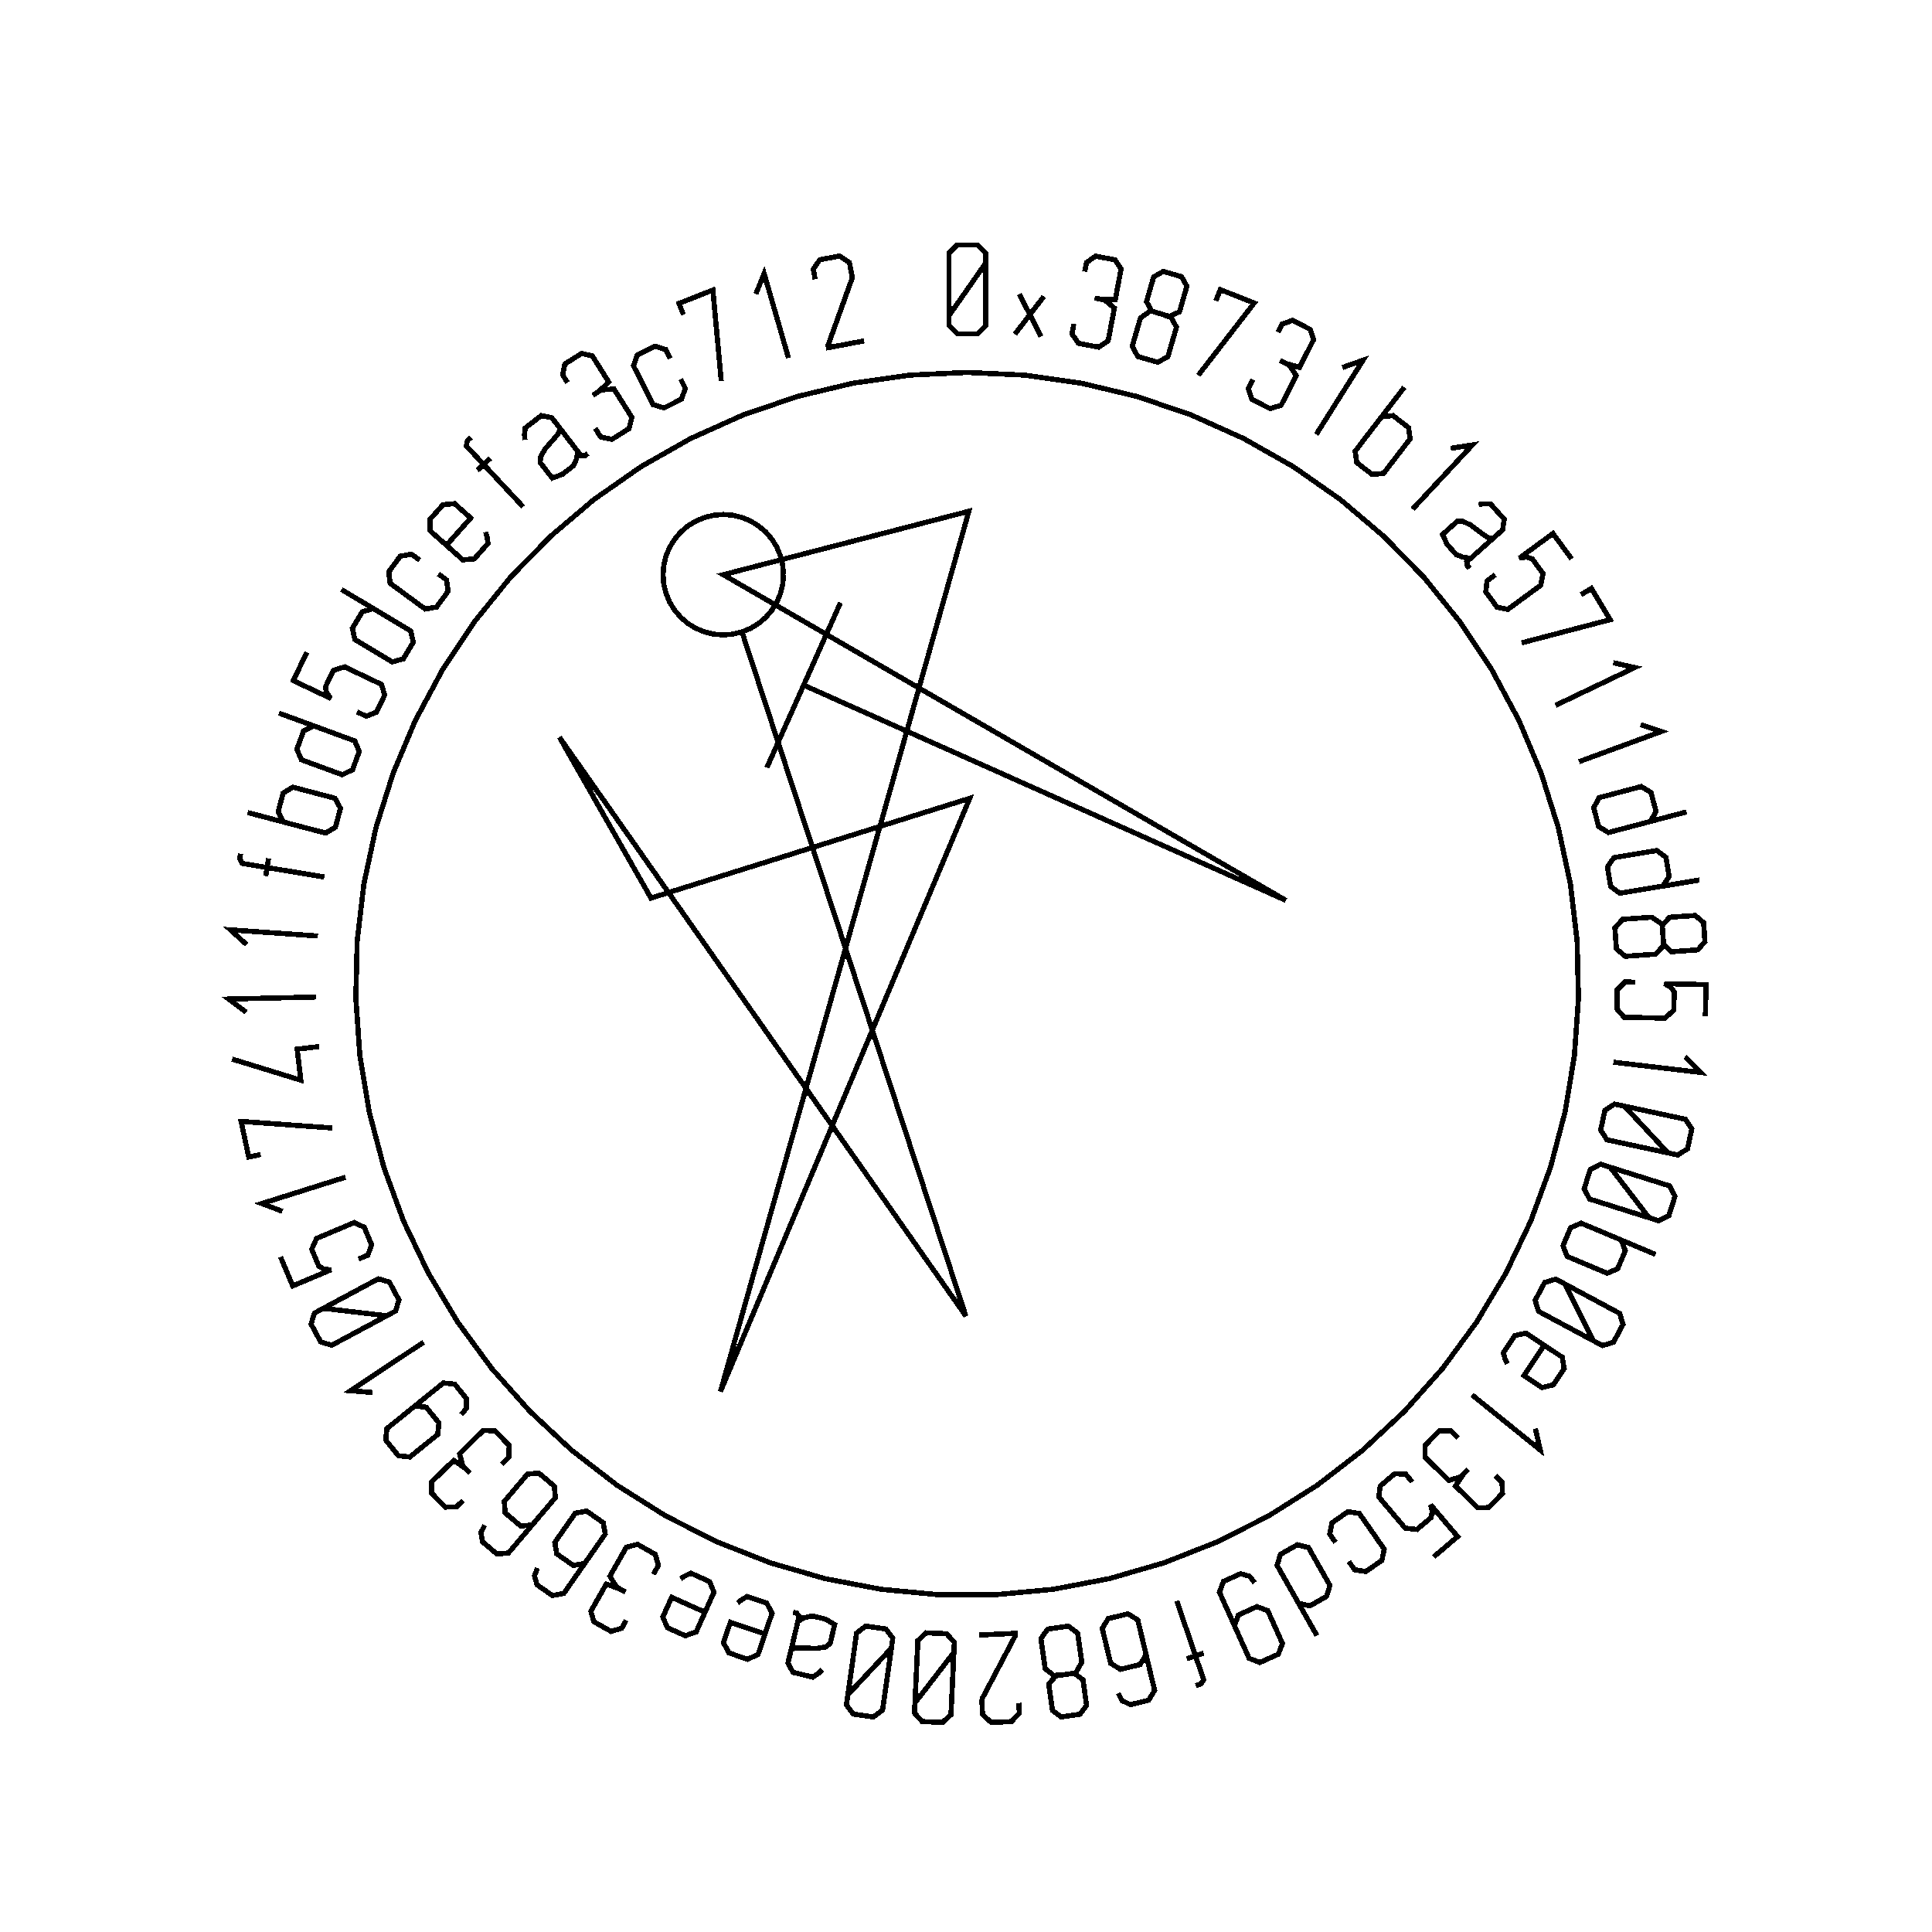 <?xml version="1.0" encoding="UTF-8" standalone="no"?>
<!-- Created with Inkscape (http://www.inkscape.org/) -->

<svg
   xmlns:dc="http://purl.org/dc/elements/1.1/"
   xmlns:cc="http://creativecommons.org/ns#"
   xmlns:rdf="http://www.w3.org/1999/02/22-rdf-syntax-ns#"
   xmlns:svg="http://www.w3.org/2000/svg"
   xmlns="http://www.w3.org/2000/svg"
   xmlns:sodipodi="http://sodipodi.sourceforge.net/DTD/sodipodi-0.dtd"
   xmlns:inkscape="http://www.inkscape.org/namespaces/inkscape"
   width="100mm"
   height="100mm"
   viewBox="0 0 100 100"
   version="1.1"
   id="svg19124"
   inkscape:version="0.92.3 (2405546, 2018-03-11)"
   sodipodi:docname="inkscape_template_TMP.svg"
   shape-rendering="crispEdges">
  <sodipodi:namedview
     pagecolor="#ffffff"
     bordercolor="#666666"
     borderopacity="1"
     objecttolerance="10"
     gridtolerance="10"
     guidetolerance="10"
     inkscape:pageopacity="0"
     inkscape:pageshadow="2"
     inkscape:window-width="1568"
     inkscape:window-height="1550"
     id="namedview24021"
     showgrid="false"
     inkscape:zoom="0.62441667"
     inkscape:cx="712.66515"
     inkscape:cy="409.98265"
     inkscape:window-x="0"
     inkscape:window-y="0"
     inkscape:window-maximized="0"
     inkscape:current-layer="layer1" />
  <defs
     id="defs19118" />
  <g
     transform="translate(0,-197)"
     id="layer1"
     inkscape:groupmode="layer"
     inkscape:label="Layer 1">
    <g
       id="g24447"
       transform="matrix(0.265,0,0,0.265,0.107,197.974)">

<polyline fill="none" points="192.1,47.739 189.722,51.145 187.345,54.552 184.967,57.958 184.967,54.552 184.967,51.145 184.967,47.739 184.967,45.768 186.562,44.173 188.533,44.173 190.523,44.173 192.1,45.768 192.1,47.739 192.1,51.145 192.1,54.552 192.1,57.958 192.1,59.929 190.523,61.523 188.551,61.523 186.562,61.523 184.967,59.929 184.967,57.958" stroke="black" stroke-width="1" /><polyline fill="none" points="197.83,61.588 200.747,57.785 198.696,53.771 202.935,62.068 200.747,57.785 203.481,54.221" stroke="black" stroke-width="1" /><polyline fill="none" points="211.47,49.377 211.803,47.625 213.562,46.353 215.466,46.715 217.369,47.076 218.574,48.824 218.197,50.811 218.137,51.125 218.077,51.44 218.018,51.754 217.442,54.786 214.702,54.789 214.364,54.725 214.039,54.663 213.713,54.601 213.388,54.54 213.713,54.601 214.039,54.663 214.364,54.725 215.359,54.914 217.257,56.496 216.81,58.853 216.679,59.544 216.548,60.235 216.417,60.926 216.046,62.879 214.168,64.129 212.214,63.758 210.243,63.384 208.971,61.536 209.341,59.583" stroke="black" stroke-width="1" /><polyline fill="none" points="226.344,57.627 227.872,58.174 229.979,57.223 230.524,55.337 230.651,54.898 230.778,54.459 230.905,54.02 231.419,52.24 230.387,50.372 228.591,49.853 226.812,49.339 224.934,50.402 224.429,52.148 224.302,52.587 224.175,53.026 224.048,53.465 223.534,55.245 224.565,57.113 226.344,57.627 228.305,58.194 229.376,60.234 228.829,62.128 228.642,62.776 228.454,63.424 228.267,64.072 227.72,65.966 225.734,67.088 223.774,66.521 221.83,65.96 220.75,63.952 221.298,62.057 221.488,61.399 221.678,60.74 221.869,60.081 222.338,58.458 224.197,57.112" stroke="black" stroke-width="1" /><polyline fill="none" points="237.08,55.096 237.947,52.895 244.569,55.502 233.644,69.625" stroke="black" stroke-width="1" /><polyline fill="none" points="249.193,61.224 249.999,59.633 252.042,58.9 253.771,59.776 255.499,60.651 256.171,62.665 255.257,64.469 255.113,64.755 254.968,65.04 254.823,65.325 253.429,68.079 250.795,67.32 250.489,67.165 250.193,67.016 249.898,66.866 249.602,66.716 249.898,66.866 250.193,67.016 250.489,67.165 251.392,67.623 252.776,69.67 251.692,71.811 251.374,72.438 251.057,73.065 250.739,73.692 249.84,75.466 247.689,76.145 245.915,75.246 244.125,74.339 243.416,72.211 244.315,70.438" stroke="black" stroke-width="1" /><polyline fill="none" points="261.778,68.117 265.829,66.678 256.684,81.178" stroke="black" stroke-width="1" /><polyline fill="none" points="268.235,79.306 269.449,77.73 271.68,77.502 273.188,78.664 274.696,79.825 275.031,82.031 273.817,83.607 272.897,84.802 271.976,85.997 271.055,87.192 269.842,88.767 267.623,89.006 266.115,87.845 264.608,86.683 264.273,84.477 265.486,82.901 265.482,82.898 265.478,82.895 265.473,82.891 268.277,79.251 271.082,75.612 273.886,71.972" stroke="black" stroke-width="1" /><polyline fill="none" points="282.94,83.891 287.188,83.233 275.499,95.774" stroke="black" stroke-width="1" /><polyline fill="none" points="292.09,100.713 292.094,100.71 292.098,100.706 292.103,100.702 290.36,102.251 288.618,103.801 286.875,105.35 286.07,106.066 286.264,106.906 286.639,107.328 286.16,106.789 286.221,105.932 286.773,105.441 286.807,105.411 286.841,105.38 286.875,105.35 285.416,105.179 284.037,104.661 283.047,103.546 282.226,102.624 281.355,100.714 283.238,99.04 284.225,98.162 285.342,98.155 286.381,98.654 286.889,98.89 288.216,99.891 289.111,100.563 290.031,101.236 291.103,101.591 292.09,100.713 293.089,99.825 293.393,97.742 292.026,96.205 290.738,94.756 289.442,94.716 288.412,94.874" stroke="black" stroke-width="1" /><polyline fill="none" points="306.56,105.49 305.346,103.836 304.132,102.181 302.918,100.527 300.739,102.126 298.559,103.725 296.38,105.325 297.747,105.13 298.872,105.474 299.754,106.677 300.972,108.336 300.546,110.625 299.012,111.751 297.916,112.556 296.819,113.36 295.722,114.165 294.119,115.341 292,114.918 290.895,113.411 289.799,111.918 290.041,109.784 291.645,108.608" stroke="black" stroke-width="1" /><polyline fill="none" points="308.401,112.471 310.431,111.256 314.086,117.363 296.812,121.884" stroke="black" stroke-width="1" /><polyline fill="none" points="314.7,125.766 318.894,126.71 303.423,134.097" stroke="black" stroke-width="1" /><polyline fill="none" points="320.02,137.859 324.107,139.192 308.012,145.097" stroke="black" stroke-width="1" /><polyline fill="none" points="329,154.909 324.558,156.081 320.115,157.253 315.672,158.425 313.749,158.932 311.842,157.751 311.356,155.91 310.875,154.087 311.952,152.118 313.875,151.611 315.334,151.226 316.792,150.841 318.251,150.457 320.174,149.949 322.081,151.131 322.562,152.955 323.047,154.795 321.971,156.763 320.048,157.27" stroke="black" stroke-width="1" /><polyline fill="none" points="331.528,168.213 326.995,168.964 322.462,169.715 317.93,170.465 315.967,170.79 314.179,169.436 313.868,167.558 313.56,165.697 314.816,163.838 316.778,163.513 318.267,163.267 319.755,163.02 321.243,162.774 323.206,162.449 324.993,163.804 325.301,165.665 325.612,167.543 324.357,169.401 322.395,169.726" stroke="black" stroke-width="1" /><polyline fill="none" points="324.399,178.947 324.412,180.57 326.031,182.22 327.989,182.082 328.445,182.05 328.901,182.018 329.357,181.986 331.204,181.855 332.603,180.243 332.472,178.378 332.342,176.531 330.696,175.134 328.883,175.262 328.427,175.294 327.971,175.326 327.516,175.358 325.668,175.488 324.269,177.1 324.399,178.947 324.543,180.982 322.996,182.691 321.03,182.83 320.357,182.877 319.684,182.925 319.012,182.972 317.045,183.111 315.307,181.633 315.164,179.598 315.022,177.579 316.535,175.874 318.502,175.735 319.186,175.687 319.87,175.639 320.553,175.591 322.239,175.472 324.143,176.753" stroke="black" stroke-width="1" /><polyline fill="none" points="332.685,194.796 332.733,192.745 332.781,190.693 332.829,188.642 330.126,188.578 327.424,188.515 324.721,188.452 325.923,189.131 326.604,190.091 326.569,191.582 326.521,193.639 324.786,195.194 322.884,195.149 321.524,195.117 320.165,195.085 318.805,195.053 316.817,195.007 315.397,193.379 315.441,191.51 315.484,189.659 316.978,188.116 318.966,188.163" stroke="black" stroke-width="1" /><polyline fill="none" points="328.709,202.759 331.753,205.794 314.727,203.789" stroke="black" stroke-width="1" /><polyline fill="none" points="325.385,221.501 322.552,218.463 319.72,215.424 316.887,212.386 320.218,213.099 323.548,213.813 326.879,214.526 328.807,214.939 330.032,216.833 329.619,218.761 329.202,220.706 327.313,221.914 325.385,221.501 322.054,220.788 318.724,220.075 315.393,219.361 313.465,218.948 312.237,217.072 312.65,215.144 313.066,213.199 314.959,211.973 316.887,212.386" stroke="black" stroke-width="1" /><polyline fill="none" points="321.693,234.174 319.157,230.884 316.622,227.594 314.086,224.304 317.335,225.326 320.584,226.348 323.834,227.37 325.714,227.962 326.757,229.962 326.165,231.842 325.568,233.74 323.574,234.766 321.693,234.174 318.444,233.152 315.195,232.13 311.946,231.108 310.065,230.516 309.017,228.534 309.609,226.652 310.206,224.755 312.205,223.712 314.086,224.304" stroke="black" stroke-width="1" /><polyline fill="none" points="314.419,237.749 316.252,238.521 317.042,240.62 316.303,242.375 315.564,244.129 313.517,245.016 311.684,244.244 310.294,243.658 308.903,243.073 307.513,242.487 305.68,241.715 304.884,239.631 305.622,237.877 306.361,236.123 308.409,235.237 310.241,236.008 310.243,236.003 310.246,235.998 310.248,235.993 314.482,237.776 318.717,239.559 322.951,241.342" stroke="black" stroke-width="1" /><polyline fill="none" points="310.841,258.209 308.963,254.503 307.085,250.798 305.208,247.092 308.209,248.702 311.211,250.312 314.212,251.922 315.95,252.855 316.601,255.014 315.67,256.751 314.729,258.505 312.578,259.141 310.841,258.209 307.839,256.599 304.837,254.989 301.836,253.379 300.098,252.446 299.439,250.303 300.371,248.565 301.311,246.813 303.47,246.16 305.208,247.092" stroke="black" stroke-width="1" /><polyline fill="none" points="293.982,262.707 293.557,261.704 293.227,260.559 294.403,258.787 295.456,257.201 297.642,256.698 299.342,257.827 300.585,258.651 301.827,259.476 303.07,260.301 304.727,261.401 305.111,263.611 304.058,265.197 302.986,266.812 300.781,267.344 299.124,266.244 298.505,265.833 297.887,265.422 297.268,265.011 298.58,263.035 299.892,261.059 301.204,259.083" stroke="black" stroke-width="1" /><polyline fill="none" points="299.487,275.355 300.442,279.546 287.111,268.768" stroke="black" stroke-width="1" /><polyline fill="none" points="291.697,284.59 292.973,285.836 293.059,288.005 291.705,289.391 290.351,290.777 288.229,290.814 286.782,289.4 286.553,289.177 286.324,288.953 286.095,288.73 283.887,286.573 285.401,284.288 285.641,284.043 285.872,283.806 286.104,283.569 286.335,283.332 286.104,283.569 285.872,283.806 285.641,284.043 284.934,284.767 282.565,285.473 280.849,283.796 280.346,283.305 279.843,282.814 279.34,282.322 277.917,280.933 277.916,278.678 279.305,277.255 280.707,275.82 282.95,275.781 284.372,277.171" stroke="black" stroke-width="1" /><polyline fill="none" points="279.601,300.435 281.166,299.108 282.731,297.78 284.296,296.453 282.548,294.391 280.8,292.33 279.051,290.268 279.342,291.618 279.077,292.764 277.939,293.729 276.37,295.06 274.056,294.796 272.826,293.345 271.946,292.308 271.066,291.271 270.187,290.233 268.9,288.716 269.174,286.574 270.599,285.365 272.012,284.167 274.157,284.259 275.443,285.775" stroke="black" stroke-width="1" /><polyline fill="none" points="260.452,297.591 259.314,295.96 259.752,293.772 261.312,292.683 262.873,291.593 265.092,291.926 266.23,293.556 267.094,294.793 267.958,296.03 268.822,297.267 269.96,298.898 269.508,301.095 267.947,302.185 266.387,303.274 264.182,302.932 263.044,301.302" stroke="black" stroke-width="1" /><polyline fill="none" points="256.814,315.787 254.548,311.79 252.281,307.793 250.015,303.796 249.034,302.066 249.69,299.92 251.346,298.981 252.986,298.051 255.164,298.59 256.145,300.32 256.889,301.633 257.633,302.945 258.377,304.257 259.358,305.988 258.702,308.133 257.061,309.063 255.405,310.002 253.228,309.463 252.247,307.733" stroke="black" stroke-width="1" /><polyline fill="none" points="241.518,315.648 240.71,313.849 241.496,311.749 243.295,310.941 245.11,310.126 247.217,310.928 248.025,312.726 248.441,313.654 248.858,314.582 249.275,315.511 250.082,317.309 249.281,319.417 247.482,320.225 245.668,321.039 243.575,320.231 242.768,318.432 241.373,315.325 239.977,312.218 238.582,309.11 237.775,307.312 238.561,305.211 240.36,304.403 241.908,303.708 243.669,304.196 244.66,305.481" stroke="black" stroke-width="1" /><polyline fill="none" points="233.171,325.582 234.112,325.261 234.698,324.428 234.289,323.227 233.893,322.064 233.496,320.901 233.1,319.738 232.527,319.933 231.954,320.128 231.381,320.323 232.484,319.947 233.588,319.572 234.691,319.196 234.161,319.376 233.631,319.557 233.1,319.738 231.883,316.162 230.665,312.586 229.447,309.01" stroke="black" stroke-width="1" /><polyline fill="none" points="222.996,317.612 223.454,319.53 222.273,321.452 220.356,321.91 218.421,322.372 216.516,321.187 216.058,319.269 215.822,318.28 215.586,317.291 215.35,316.301 214.891,314.384 216.055,312.466 217.99,312.004 219.908,311.546 221.829,312.727 222.287,314.645 223.078,317.957 223.87,321.27 224.661,324.583 225.119,326.501 223.938,328.422 222.021,328.88 220.369,329.275 218.731,328.467 217.998,327.021" stroke="black" stroke-width="1" /><polyline fill="none" points="207.58,323.392 205.962,323.519 204.43,325.25 204.705,327.193 204.769,327.646 204.833,328.098 204.897,328.551 205.157,330.385 206.864,331.667 208.714,331.404 210.548,331.145 211.826,329.405 211.571,327.606 211.507,327.153 211.443,326.701 211.379,326.248 211.119,324.414 209.413,323.132 207.58,323.392 205.56,323.678 203.746,322.255 203.47,320.304 203.375,319.636 203.281,318.968 203.186,318.3 202.91,316.348 204.262,314.511 206.282,314.225 208.285,313.942 210.093,315.331 210.369,317.283 210.465,317.962 210.562,318.641 210.658,319.32 210.895,320.993 209.75,322.982" stroke="black" stroke-width="1" /><polyline fill="none" points="198.595,328.942 198.688,330.912 197.169,332.579 195.2,332.671 193.213,332.765 191.509,331.214 191.417,329.244 191.381,328.473 191.511,327.953 191.715,327.565 193.786,323.635 195.856,319.705 197.926,315.775 197.919,315.632 197.913,315.49 197.906,315.347 195.542,315.458 193.179,315.569 190.815,315.68" stroke="black" stroke-width="1" /><polyline fill="none" points="178.306,328.937 180.841,325.646 183.376,322.355 185.91,319.065 185.751,322.467 185.591,325.869 185.431,329.272 185.339,331.241 183.671,332.759 181.702,332.667 179.714,332.574 178.213,330.907 178.306,328.937 178.465,325.535 178.625,322.132 178.785,318.73 178.877,316.76 180.527,315.242 182.498,315.335 184.484,315.428 186.003,317.095 185.91,319.065" stroke="black" stroke-width="1" /><polyline fill="none" points="165.2,327.365 168.032,324.326 170.864,321.287 173.696,318.248 173.218,321.621 172.74,324.993 172.263,328.366 171.987,330.318 170.183,331.673 168.232,331.397 166.262,331.118 164.923,329.318 165.2,327.365 165.678,323.993 166.155,320.62 166.633,317.248 166.909,315.296 168.694,313.939 170.647,314.215 172.616,314.494 173.972,316.296 173.696,318.248" stroke="black" stroke-width="1" /><polyline fill="none" points="153.825,319.783 153.824,319.788 153.823,319.793 153.821,319.799 154.363,317.531 154.905,315.263 155.446,312.995 155.697,311.947 155.057,311.369 154.508,311.238 155.209,311.406 155.65,312.143 155.478,312.862 155.468,312.907 155.457,312.951 155.446,312.995 156.741,312.3 158.168,311.936 159.618,312.282 160.819,312.569 162.627,313.636 162.041,316.087 161.735,317.371 160.823,318.017 159.685,318.202 159.134,318.3 157.472,318.239 156.354,318.201 155.214,318.175 154.132,318.498 153.825,319.783 153.515,321.083 154.458,322.965 156.459,323.442 158.344,323.893 159.43,323.183 160.184,322.464" stroke="black" stroke-width="1" /><polyline fill="none" points="143.65,309.42 144.511,308.753 145.534,308.141 147.547,308.827 149.349,309.441 150.393,311.426 149.736,313.358 149.255,314.77 148.774,316.182 148.293,317.593 147.652,319.476 145.613,320.411 143.811,319.797 141.977,319.173 140.9,317.177 141.541,315.294 141.781,314.591 142.02,313.888 142.26,313.185 144.505,313.949 146.75,314.714 148.995,315.478" stroke="black" stroke-width="1" /><polyline fill="none" points="132.524,304.689 133.444,304.106 134.52,303.592 136.459,304.463 138.196,305.243 139.05,307.318 138.214,309.179 137.603,310.54 136.992,311.9 136.381,313.261 135.567,315.075 133.449,315.815 131.713,315.036 129.945,314.242 129.06,312.154 129.875,310.339 130.179,309.662 130.483,308.984 130.787,308.307 132.951,309.278 135.115,310.25 137.279,311.221" stroke="black" stroke-width="1" /><polyline fill="none" points="121.908,312.791 121.028,314.342 118.953,314.979 117.267,314.023 115.582,313.068 115.005,311.025 116.003,309.265 116.16,308.987 116.318,308.709 116.476,308.43 117.998,305.746 120.593,306.626 120.892,306.796 121.18,306.959 121.469,307.123 121.757,307.286 121.469,307.123 121.18,306.959 120.892,306.796 120.012,306.297 118.724,304.187 119.908,302.099 120.255,301.488 120.601,300.876 120.948,300.264 121.929,298.535 124.109,297.958 125.84,298.939 127.585,299.928 128.194,302.087 127.213,303.816" stroke="black" stroke-width="1" /><polyline fill="none" points="114.934,300.071 113.805,301.687 111.585,302.082 109.969,300.954 108.337,299.815 107.957,297.604 109.086,295.987 109.668,295.153 110.251,294.319 110.833,293.486 111.962,291.869 114.168,291.464 115.799,292.604 117.415,293.732 117.81,295.952 116.681,297.569 114.731,300.362 112.781,303.154 110.831,305.947 109.702,307.563 107.482,307.958 105.866,306.829 104.473,305.857 103.988,304.097 104.582,302.587" stroke="black" stroke-width="1" /><polyline fill="none" points="104.81,292.692 103.534,294.195 101.287,294.381 99.783,293.106 98.266,291.819 98.094,289.582 99.37,288.078 100.028,287.303 100.685,286.527 101.343,285.751 102.618,284.247 104.853,284.051 106.37,285.338 107.874,286.613 108.058,288.861 106.783,290.365 104.58,292.962 102.377,295.56 100.174,298.158 98.899,299.661 96.652,299.846 95.148,298.571 93.853,297.473 93.535,295.675 94.267,294.228" stroke="black" stroke-width="1" /><polyline fill="none" points="90.018,289.416 88.742,290.662 86.571,290.697 85.217,289.311 83.864,287.926 83.876,285.803 85.323,284.389 85.552,284.166 85.781,283.942 86.01,283.719 88.218,281.562 90.466,283.129 90.706,283.375 90.938,283.611 91.169,283.848 91.401,284.085 91.169,283.848 90.938,283.611 90.706,283.375 89.999,282.65 89.348,280.266 91.065,278.589 91.568,278.098 92.071,277.607 92.574,277.115 93.996,275.726 96.251,275.777 97.641,277.2 99.043,278.635 99.028,280.878 97.606,282.267" stroke="black" stroke-width="1" /><polyline fill="none" points="79.079,272.192 80.612,270.953 82.844,271.178 84.083,272.711 85.334,274.258 85.097,276.499 83.563,277.739 82.772,278.379 81.981,279.018 81.19,279.658 79.656,280.898 77.414,280.661 76.174,279.127 74.924,277.581 75.172,275.351 76.705,274.111 79.354,271.97 82.003,269.828 84.651,267.687 86.184,266.447 88.416,266.672 89.656,268.205 90.723,269.525 90.701,271.352 89.711,272.637" stroke="black" stroke-width="1" /><polyline fill="none" points="72.342,268.308 68.058,267.962 82.34,258.479" stroke="black" stroke-width="1" /><polyline fill="none" points="62.756,251.863 66.881,252.349 71.007,252.834 75.132,253.319 72.131,254.929 69.129,256.539 66.128,258.149 64.39,259.082 62.231,258.429 61.299,256.692 60.358,254.939 61.018,252.795 62.756,251.863 65.757,250.253 68.759,248.643 71.76,247.033 73.498,246.101 75.648,246.738 76.581,248.475 77.52,250.228 76.87,252.387 75.132,253.319" stroke="black" stroke-width="1" /><polyline fill="none" points="54.386,241.812 55.182,243.704 55.979,245.595 56.775,247.486 59.267,246.437 61.758,245.388 64.249,244.339 62.875,244.211 61.86,243.614 61.281,242.24 60.483,240.343 61.428,238.215 63.182,237.477 64.436,236.949 65.689,236.421 66.943,235.893 68.775,235.121 70.737,236.025 71.463,237.748 72.181,239.454 71.45,241.474 69.618,242.245" stroke="black" stroke-width="1" /><polyline fill="none" points="54.751,232.92 50.731,231.398 67.085,226.253" stroke="black" stroke-width="1" /><polyline fill="none" points="50.491,221.818 48.177,222.314 46.687,215.355 64.496,216.644" stroke="black" stroke-width="1" /><polyline fill="none" points="61.914,200.74 57.64,201.244 58.354,207.307 44.94,203.188" stroke="black" stroke-width="1" /><polyline fill="none" points="47.677,194.04 44.237,191.461 61.376,191.059" stroke="black" stroke-width="1" /><polyline fill="none" points="47.777,180.829 44.594,177.939 61.695,179.144" stroke="black" stroke-width="1" /><polyline fill="none" points="46.584,163.069 46.422,164.049 46.88,164.959 48.131,165.167 49.343,165.367 50.555,165.568 51.767,165.769 51.866,165.171 51.965,164.574 52.064,163.976 51.874,165.126 51.683,166.277 51.493,167.427 51.584,166.874 51.676,166.321 51.767,165.769 55.494,166.386 59.221,167.003 62.947,167.62" stroke="black" stroke-width="1" /><polyline fill="none" points="56.92,157.392 54.997,156.884 53.92,154.916 54.406,153.076 54.891,151.236 56.794,150.071 58.717,150.578 60.176,150.963 61.635,151.347 63.093,151.732 65.016,152.239 66.097,154.191 65.612,156.031 65.126,157.872 63.223,159.037 61.3,158.53 61.299,158.535 61.297,158.54 61.296,158.546 56.853,157.374 52.411,156.202 47.968,155.03" stroke="black" stroke-width="1" /><polyline fill="none" points="54.073,135.603 58.386,137.186 62.7,138.769 67.013,140.352 68.881,141.037 69.768,143.097 69.112,144.884 68.463,146.655 66.453,147.652 64.586,146.967 63.17,146.447 61.754,145.928 60.337,145.408 58.47,144.723 57.583,142.663 58.233,140.892 58.889,139.105 60.897,138.107 62.764,138.793" stroke="black" stroke-width="1" /><polyline fill="none" points="59.544,123.699 58.66,125.551 57.776,127.403 56.891,129.255 59.331,130.42 61.77,131.584 64.21,132.749 63.392,131.637 63.164,130.482 63.806,129.136 64.693,127.279 66.912,126.572 68.629,127.392 69.856,127.978 71.084,128.564 72.311,129.15 74.106,130.007 74.734,132.074 73.928,133.761 73.131,135.431 71.136,136.227 69.341,135.37" stroke="black" stroke-width="1" /><polyline fill="none" points="66.293,111.466 70.236,113.825 74.179,116.184 78.122,118.544 79.829,119.565 80.316,121.754 79.339,123.388 78.37,125.006 76.21,125.612 74.503,124.59 73.209,123.816 71.914,123.041 70.62,122.266 68.913,121.245 68.426,119.056 69.394,117.437 70.372,115.804 72.531,115.198 74.238,116.22" stroke="black" stroke-width="1" /><polyline fill="none" points="85.222,108.428 86.825,109.604 87.116,111.817 85.99,113.351 84.864,114.886 82.656,115.286 81.053,114.109 79.837,113.217 78.62,112.325 77.404,111.432 75.8,110.255 75.52,108.03 76.646,106.495 77.772,104.961 79.969,104.574 81.573,105.75" stroke="black" stroke-width="1" /><polyline fill="none" points="94.464,100.237 94.744,101.29 94.911,102.47 93.498,104.059 92.233,105.482 89.998,105.674 88.472,104.318 87.358,103.327 86.243,102.336 85.129,101.345 83.642,100.023 83.572,97.781 84.837,96.359 86.125,94.91 88.382,94.693 89.868,96.014 90.424,96.508 90.979,97.001 91.534,97.495 89.958,99.267 88.382,101.04 86.805,102.812" stroke="black" stroke-width="1" /><polyline fill="none" points="91.6,81.742 90.874,82.419 90.681,83.419 91.546,84.348 92.383,85.246 93.221,86.145 94.059,87.044 94.502,86.631 94.945,86.218 95.388,85.805 94.535,86.6 93.682,87.395 92.829,88.19 93.239,87.808 93.649,87.426 94.059,87.044 96.634,89.807 99.21,92.57 101.785,95.334" stroke="black" stroke-width="1" /><polyline fill="none" points="108.21,78.996 108.207,78.992 108.204,78.988 108.2,78.984 109.623,80.831 111.046,82.677 112.469,84.524 113.127,85.378 113.978,85.244 114.425,84.9 113.854,85.339 113.004,85.218 112.552,84.633 112.525,84.597 112.497,84.56 112.469,84.524 112.196,85.969 111.582,87.307 110.401,88.217 109.423,88.971 107.457,89.706 105.919,87.709 105.113,86.663 105.184,85.549 105.755,84.547 106.026,84.057 107.118,82.803 107.851,81.957 108.587,81.088 109.016,80.043 108.21,78.996 107.394,77.937 105.338,77.488 103.708,78.744 102.173,79.926 102.042,81.217 102.127,82.255" stroke="black" stroke-width="1" /><polyline fill="none" points="110.448,71.066 109.497,69.558 109.917,67.428 111.556,66.394 113.194,65.361 115.268,65.818 116.347,67.529 116.517,67.799 116.688,68.07 116.859,68.341 118.505,70.951 116.502,72.822 116.212,73.005 115.931,73.182 115.651,73.358 115.371,73.535 115.651,73.358 115.931,73.182 116.212,73.005 117.068,72.465 119.535,72.328 120.816,74.358 121.191,74.952 121.566,75.547 121.941,76.142 123.001,77.823 122.479,80.018 120.797,81.079 119.1,82.149 116.91,81.665 115.849,79.983" stroke="black" stroke-width="1" /><polyline fill="none" points="132.553,70.399 133.452,72.173 132.712,74.278 131.014,75.138 129.316,75.998 127.165,75.357 126.267,73.583 125.585,72.237 124.903,70.891 124.222,69.546 123.323,67.771 124.079,65.659 125.776,64.799 127.474,63.939 129.609,64.587 130.508,66.361" stroke="black" stroke-width="1" /><polyline fill="none" points="133.082,57.789 132.215,55.587 138.837,52.98 140.475,70.76" stroke="black" stroke-width="1" /><polyline fill="none" points="147.227,53.747 148.844,49.763 153.603,66.233" stroke="black" stroke-width="1" /><polyline fill="none" points="158.814,50.861 158.446,48.923 159.716,47.06 161.653,46.692 163.607,46.321 165.511,47.617 165.879,49.555 166.023,50.314 165.967,50.847 165.819,51.26 164.32,55.441 162.821,59.623 161.323,63.804 161.349,63.944 161.376,64.084 161.403,64.224 163.727,63.783 166.052,63.342 168.377,62.901" stroke="black" stroke-width="1" /><polyline fill="none" points="144.522,119.754 188.243,253.367 108.857,140.305 126.744,171.734 189.008,152.251 140.305,268.143 188.837,96.18 140.864,108.575 250.763,172.192 156.569,130.146" stroke="black" stroke-width="1" /><polyline fill="none" points="149.377,146.258 163.761,114.035" stroke="black" stroke-width="1" /><polyline fill="none" points="152.626,108.575 152.481,106.734 152.05,104.94 151.344,103.234 150.38,101.661 149.181,100.257 147.778,99.058 146.204,98.094 144.499,97.388 142.704,96.957 140.864,96.812 139.024,96.957 137.229,97.388 135.524,98.094 133.95,99.058 132.547,100.257 131.348,101.661 130.383,103.234 129.677,104.94 129.246,106.734 129.101,108.575 129.246,110.415 129.677,112.209 130.383,113.915 131.348,115.488 132.547,116.892 133.95,118.09 135.524,119.055 137.229,119.761 139.024,120.192 140.864,120.337 142.704,120.192 144.499,119.761 146.204,119.055 147.778,118.09 149.181,116.892 150.38,115.488 151.344,113.915 152.05,112.209 152.481,110.415 152.626,108.575" stroke="black" stroke-width="1" /><polyline fill="none" points="188.5,69.066 199.684,69.591 210.77,71.161 221.66,73.762 232.258,77.371 242.472,81.957 252.212,87.479 261.392,93.889 269.931,101.131 277.754,109.14 284.794,117.846 290.987,127.174 296.279,137.04 300.624,147.359 303.984,158.039 306.329,168.987 307.638,180.107 307.901,191.3 307.114,202.468 305.285,213.514 302.429,224.34 298.572,234.851 293.748,244.955 287.999,254.562 281.376,263.589 273.937,271.957 265.746,279.59 256.877,286.423 247.407,292.396 237.419,297.456 227.001,301.558 216.245,304.666 205.245,306.754 194.098,307.802 182.902,307.802 171.755,306.754 160.755,304.666 149.999,301.558 139.581,297.456 129.593,292.396 120.123,286.423 111.254,279.59 103.064,271.957 95.624,263.589 89.001,254.562 83.252,244.955 78.427,234.851 74.571,224.34 71.715,213.514 69.886,202.468 69.099,191.3 69.362,180.107 70.671,168.987 73.016,158.039 76.376,147.359 80.721,137.04 86.013,127.174 92.206,117.846 99.246,109.14 107.069,101.131 115.609,93.889 124.788,87.479 134.528,81.957 144.742,77.371 155.34,73.762 166.23,71.161 177.316,69.591 188.5,69.066" stroke="black" stroke-width="1" />

    </g>
  </g>
  <WCB
     pausedposy="0"
     pausedposx="0"
     lastknownposy="0"
     lastknownposx="0"
     lastpathnc="0"
     lastpath="0"
     node="0"
     layer="0" />
</svg>
